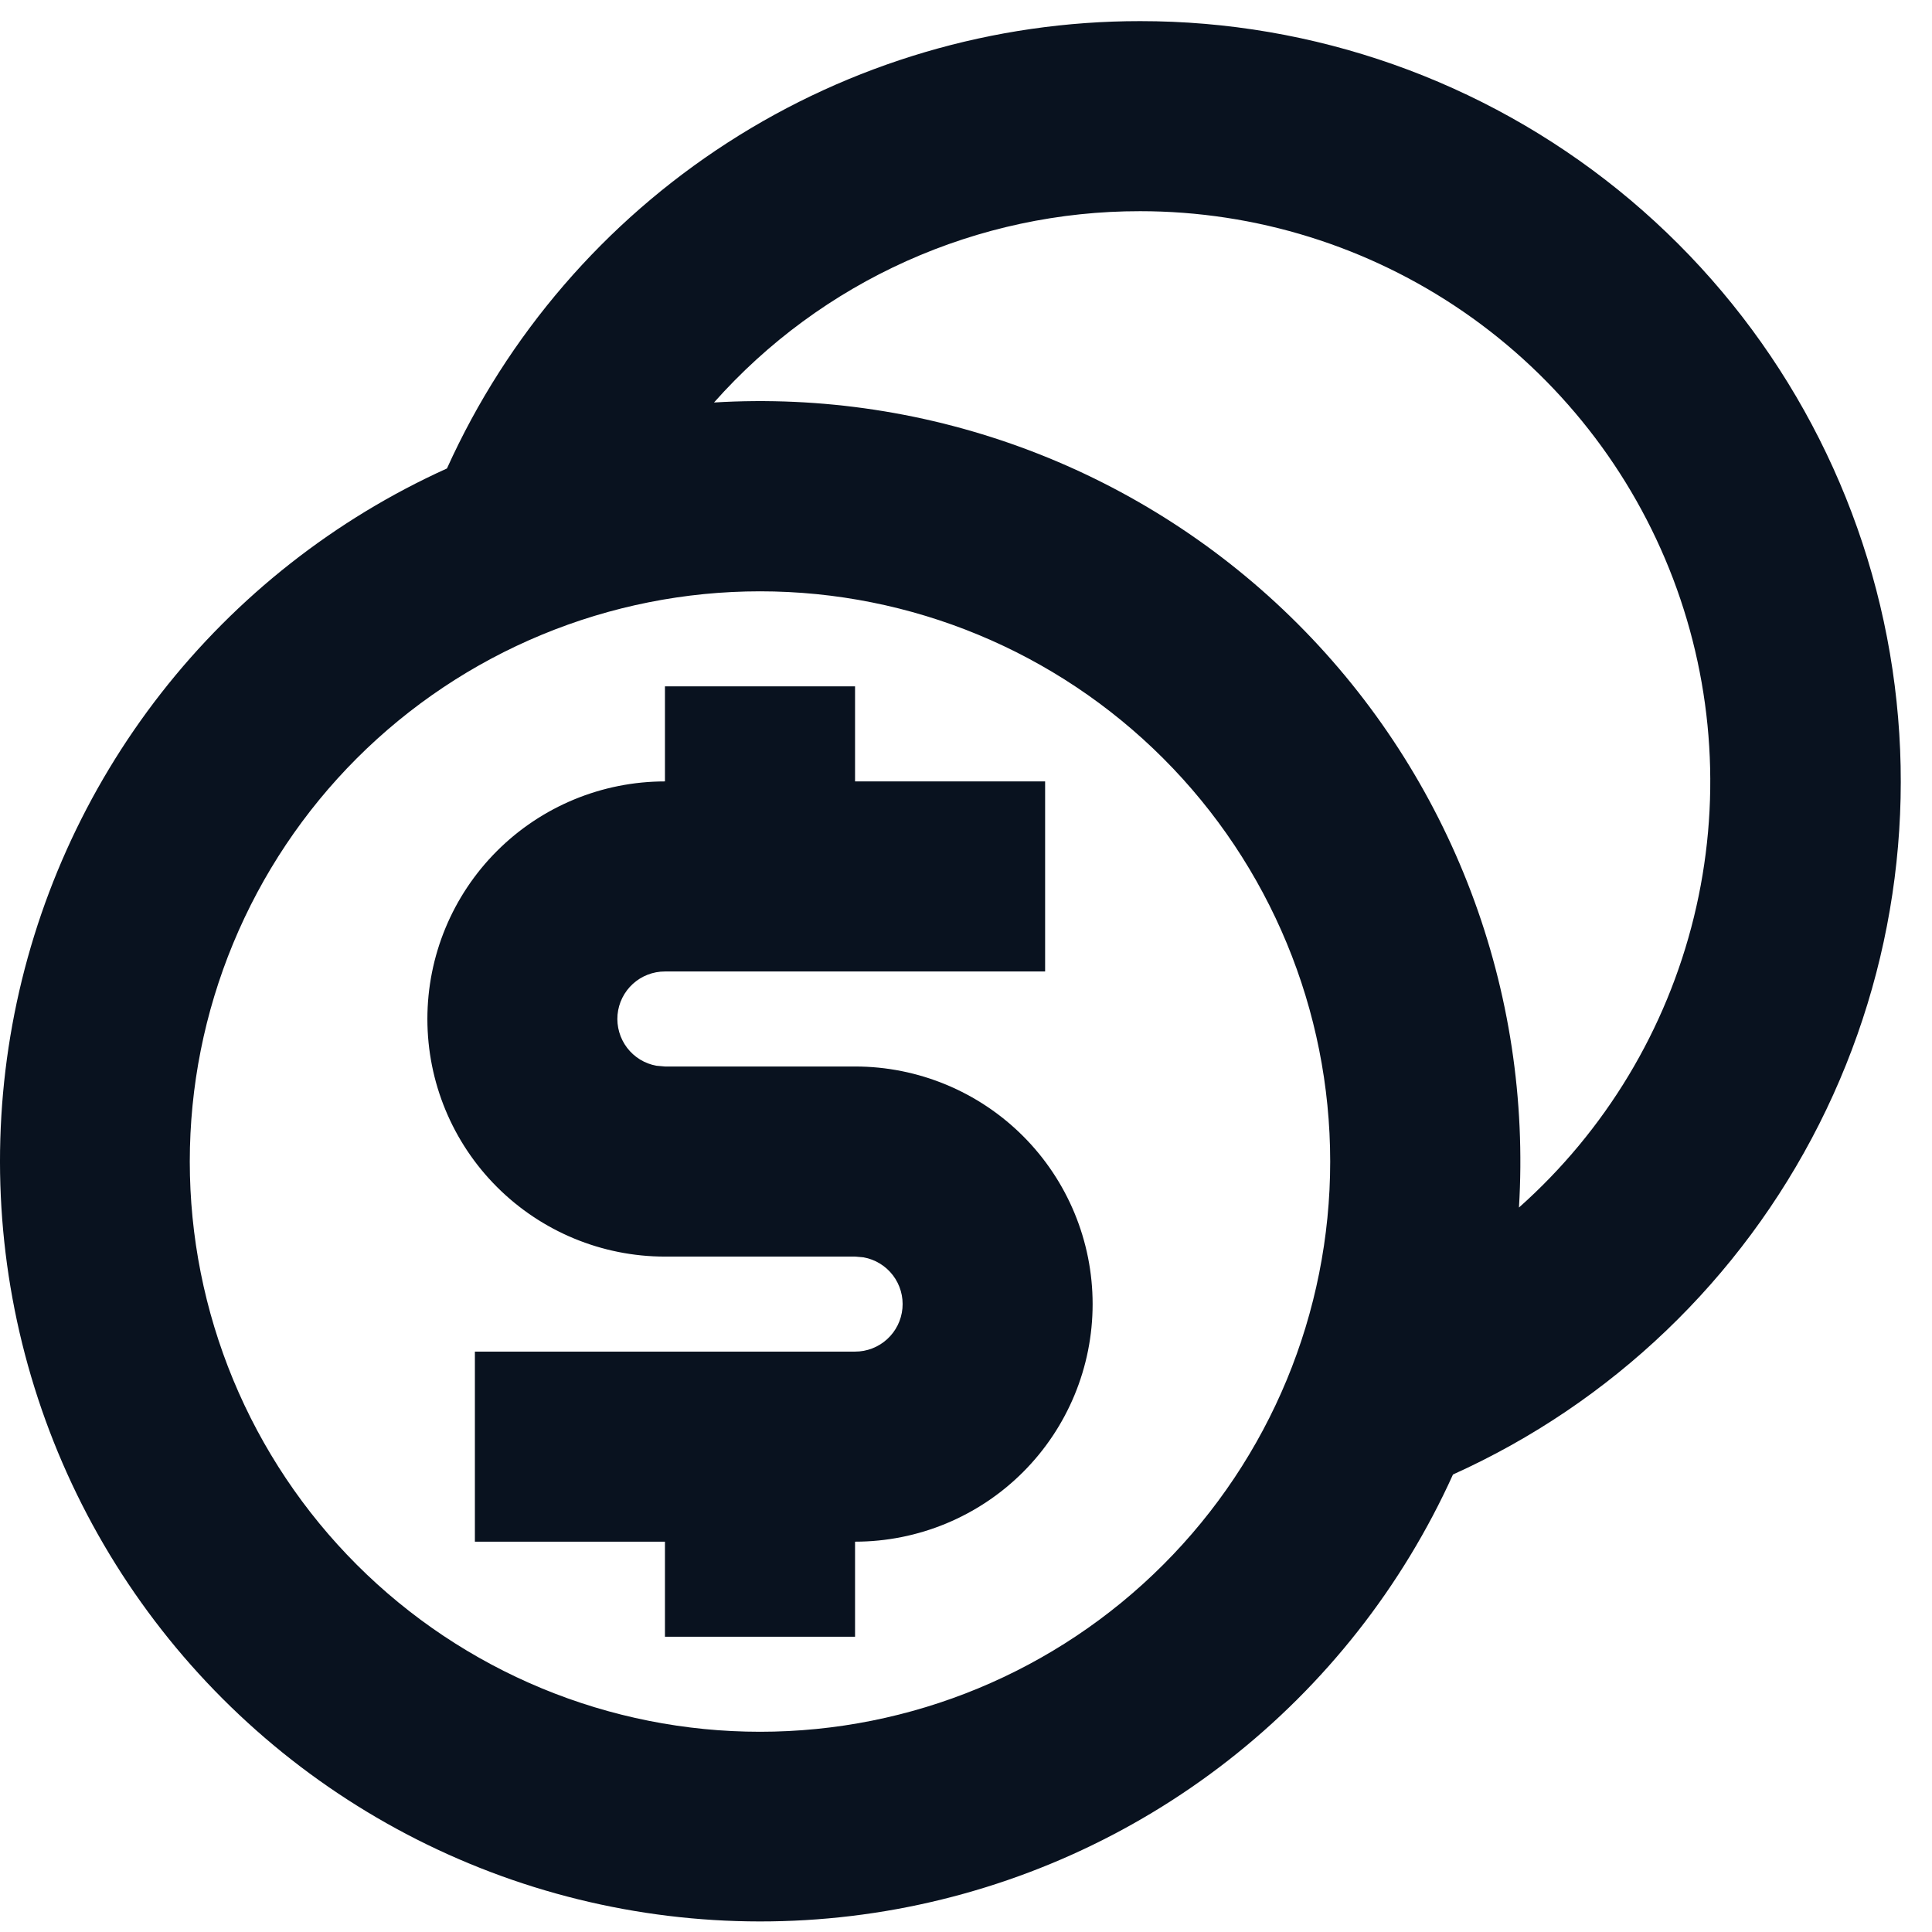 <svg width="61" height="61" viewBox="0 0 61 61" fill="none" xmlns="http://www.w3.org/2000/svg">
<path d="M35.998 0.667C41.489 0.664 46.815 2.544 51.088 5.993C55.36 9.442 58.321 14.252 59.477 19.62C60.632 24.988 59.913 30.59 57.438 35.492C54.963 40.393 50.882 44.298 45.876 46.555C44.276 50.092 41.842 53.189 38.782 55.579C35.723 57.969 32.129 59.581 28.31 60.278C24.49 60.974 20.559 60.733 16.852 59.577C13.146 58.42 9.776 56.381 7.031 53.636C4.286 50.891 2.247 47.52 1.09 43.814C-0.067 40.108 -0.307 36.177 0.389 32.357C1.085 28.538 2.698 24.944 5.088 21.884C7.478 18.825 10.575 16.391 14.112 14.791C16.015 10.58 19.092 7.009 22.974 4.503C26.856 1.998 31.378 0.666 35.998 0.667ZM23.996 18.67C21.632 18.67 19.291 19.136 17.106 20.041C14.922 20.945 12.937 22.272 11.265 23.943C9.594 25.615 8.268 27.6 7.363 29.784C6.458 31.968 5.992 34.31 5.992 36.674C5.992 39.038 6.458 41.379 7.363 43.564C8.268 45.748 9.594 47.733 11.265 49.404C12.937 51.076 14.922 52.402 17.106 53.307C19.291 54.212 21.632 54.678 23.996 54.678C28.771 54.678 33.35 52.781 36.726 49.404C40.103 46.028 41.999 41.449 41.999 36.674C41.999 31.899 40.103 27.32 36.726 23.943C33.35 20.567 28.771 18.67 23.996 18.67ZM26.997 21.671V24.672H32.998V30.673H20.995C20.62 30.672 20.259 30.812 19.982 31.064C19.705 31.317 19.532 31.664 19.498 32.037C19.465 32.411 19.572 32.783 19.799 33.082C20.026 33.38 20.356 33.583 20.725 33.649L20.995 33.673H26.997C28.986 33.673 30.894 34.464 32.301 35.87C33.708 37.277 34.498 39.185 34.498 41.175C34.498 43.164 33.708 45.072 32.301 46.479C30.894 47.886 28.986 48.676 26.997 48.676V51.677H20.995V48.676H14.994V42.675H26.997C27.371 42.676 27.733 42.536 28.01 42.283C28.287 42.031 28.459 41.684 28.493 41.31C28.527 40.937 28.42 40.564 28.193 40.266C27.966 39.968 27.635 39.765 27.267 39.699L26.997 39.675H20.995C19.006 39.675 17.098 38.884 15.691 37.477C14.284 36.071 13.494 34.163 13.494 32.173C13.494 30.183 14.284 28.275 15.691 26.869C17.098 25.462 19.006 24.672 20.995 24.672V21.671H26.997ZM35.998 6.668C33.456 6.665 30.942 7.202 28.622 8.243C26.303 9.284 24.231 10.806 22.544 12.708C25.935 12.502 29.332 13.019 32.509 14.223C35.686 15.428 38.571 17.293 40.973 19.696C43.376 22.099 45.24 24.984 46.445 28.161C47.649 31.338 48.165 34.735 47.959 38.126C50.687 35.701 52.613 32.503 53.482 28.957C54.351 25.412 54.122 21.686 52.825 18.273C51.527 14.861 49.223 11.924 46.218 9.851C43.213 7.779 39.649 6.668 35.998 6.668Z" fill="#09121F"/>
</svg>
